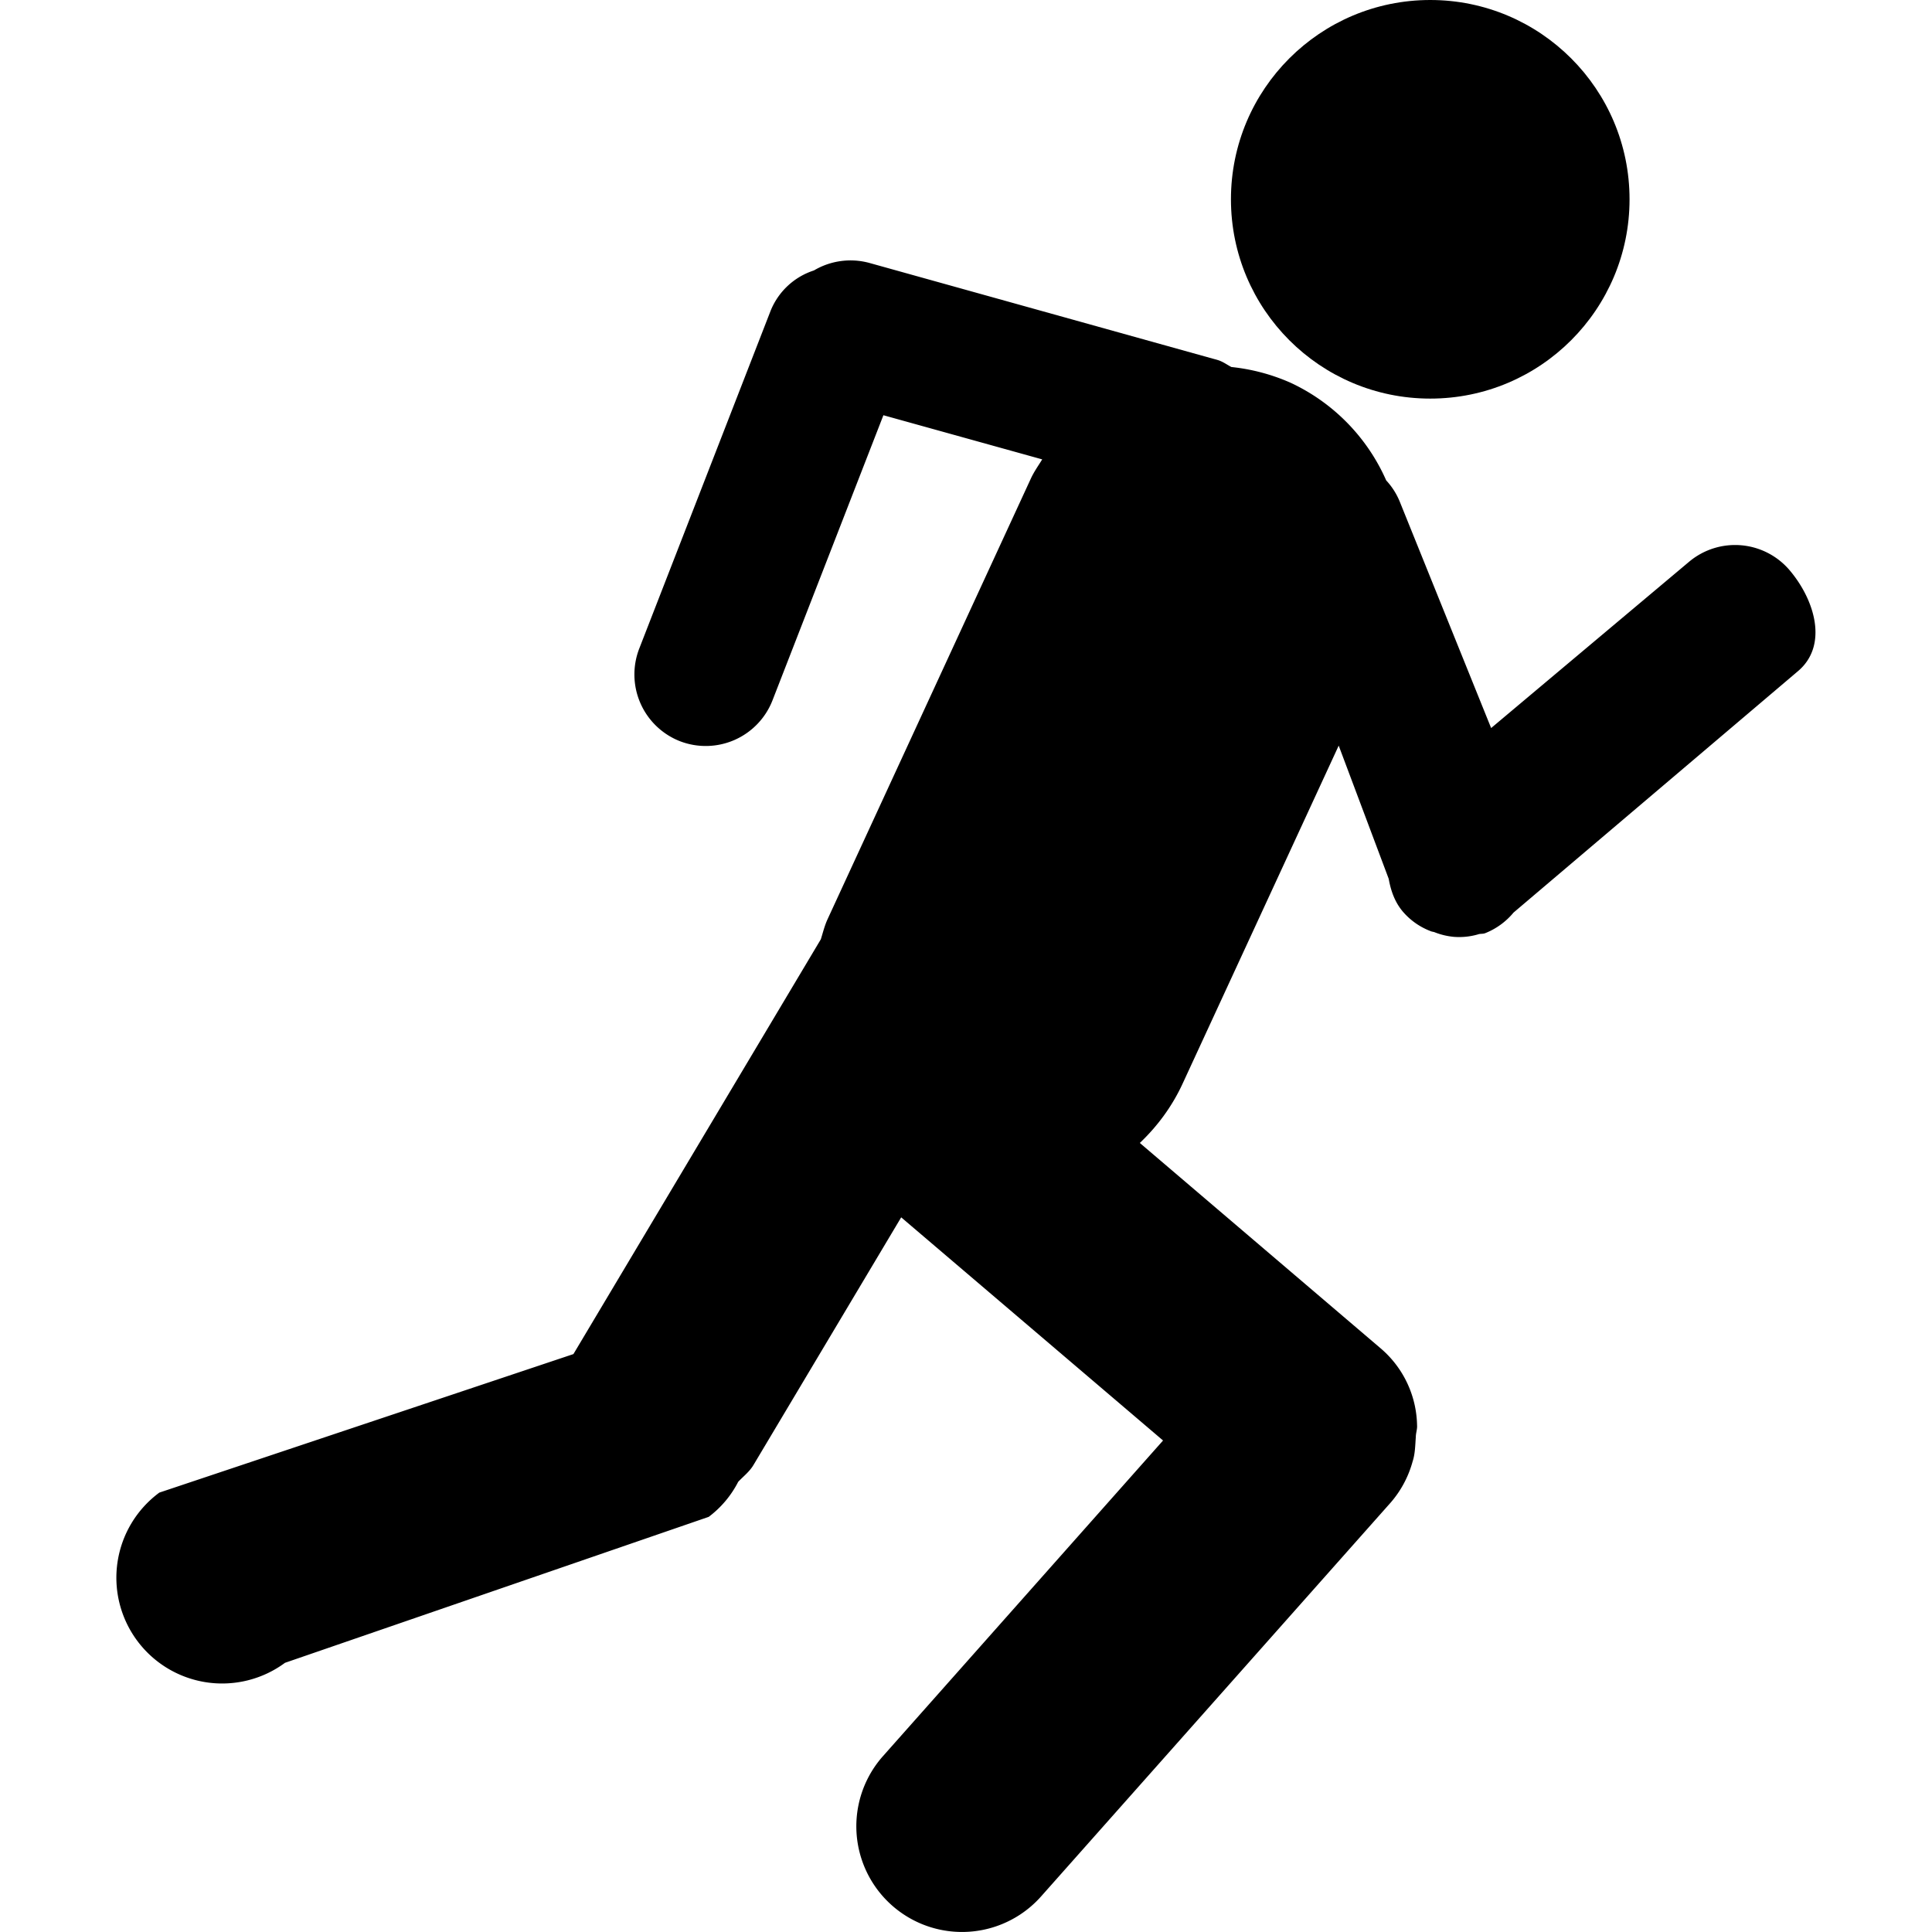 <svg xmlns="http://www.w3.org/2000/svg" viewBox="0 0 18.467 18.467"><g fill="currentColor"><path d="M17.109 5.454a.684.684 0 00-.962-.086l-1.894 1.591-.871-2.158a.67.67 0 00-.132-.209 1.854 1.854 0 00-.913-.933 1.879 1.879 0 00-.567-.151c-.042-.022-.08-.051-.128-.066l-3.333-.929a.686.686 0 00-.529.072.667.667 0 00-.415.388L6.11 6.2a.685.685 0 00.39.885.685.685 0 00.884-.391l1.06-2.725 1.518.422c-.037.06-.077.116-.107.18L7.909 8.789c-.028.062-.043.125-.063.189l-2.365 3.965-3.958 1.324a1.011 1.011 0 001.201 1.627l4.05-1.395a.971.971 0 00.282-.335c.051-.054.109-.097.148-.164l1.41-2.364 2.503 2.133-2.678 3.018a1.01 1.01 0 101.513 1.339l3.342-3.765a.999.999 0 00.208-.39c.025-.076.025-.155.031-.234 0-.04.015-.076.012-.113a.99.99 0 00-.347-.735l-2.303-1.964c.166-.158.307-.346.409-.567l1.492-3.231.478 1.273c.02.113.058.224.138.317a.657.657 0 00.262.183c.01.005.022.006.034.009a.668.668 0 00.19.046.65.65 0 00.234-.025l.003-.001c.021-.005.042-.001.063-.01a.675.675 0 00.269-.196l2.718-2.307c.289-.243.167-.673-.076-.962z"/><circle cx="13.671" cy="1.905" r="1.905"/></g></svg>